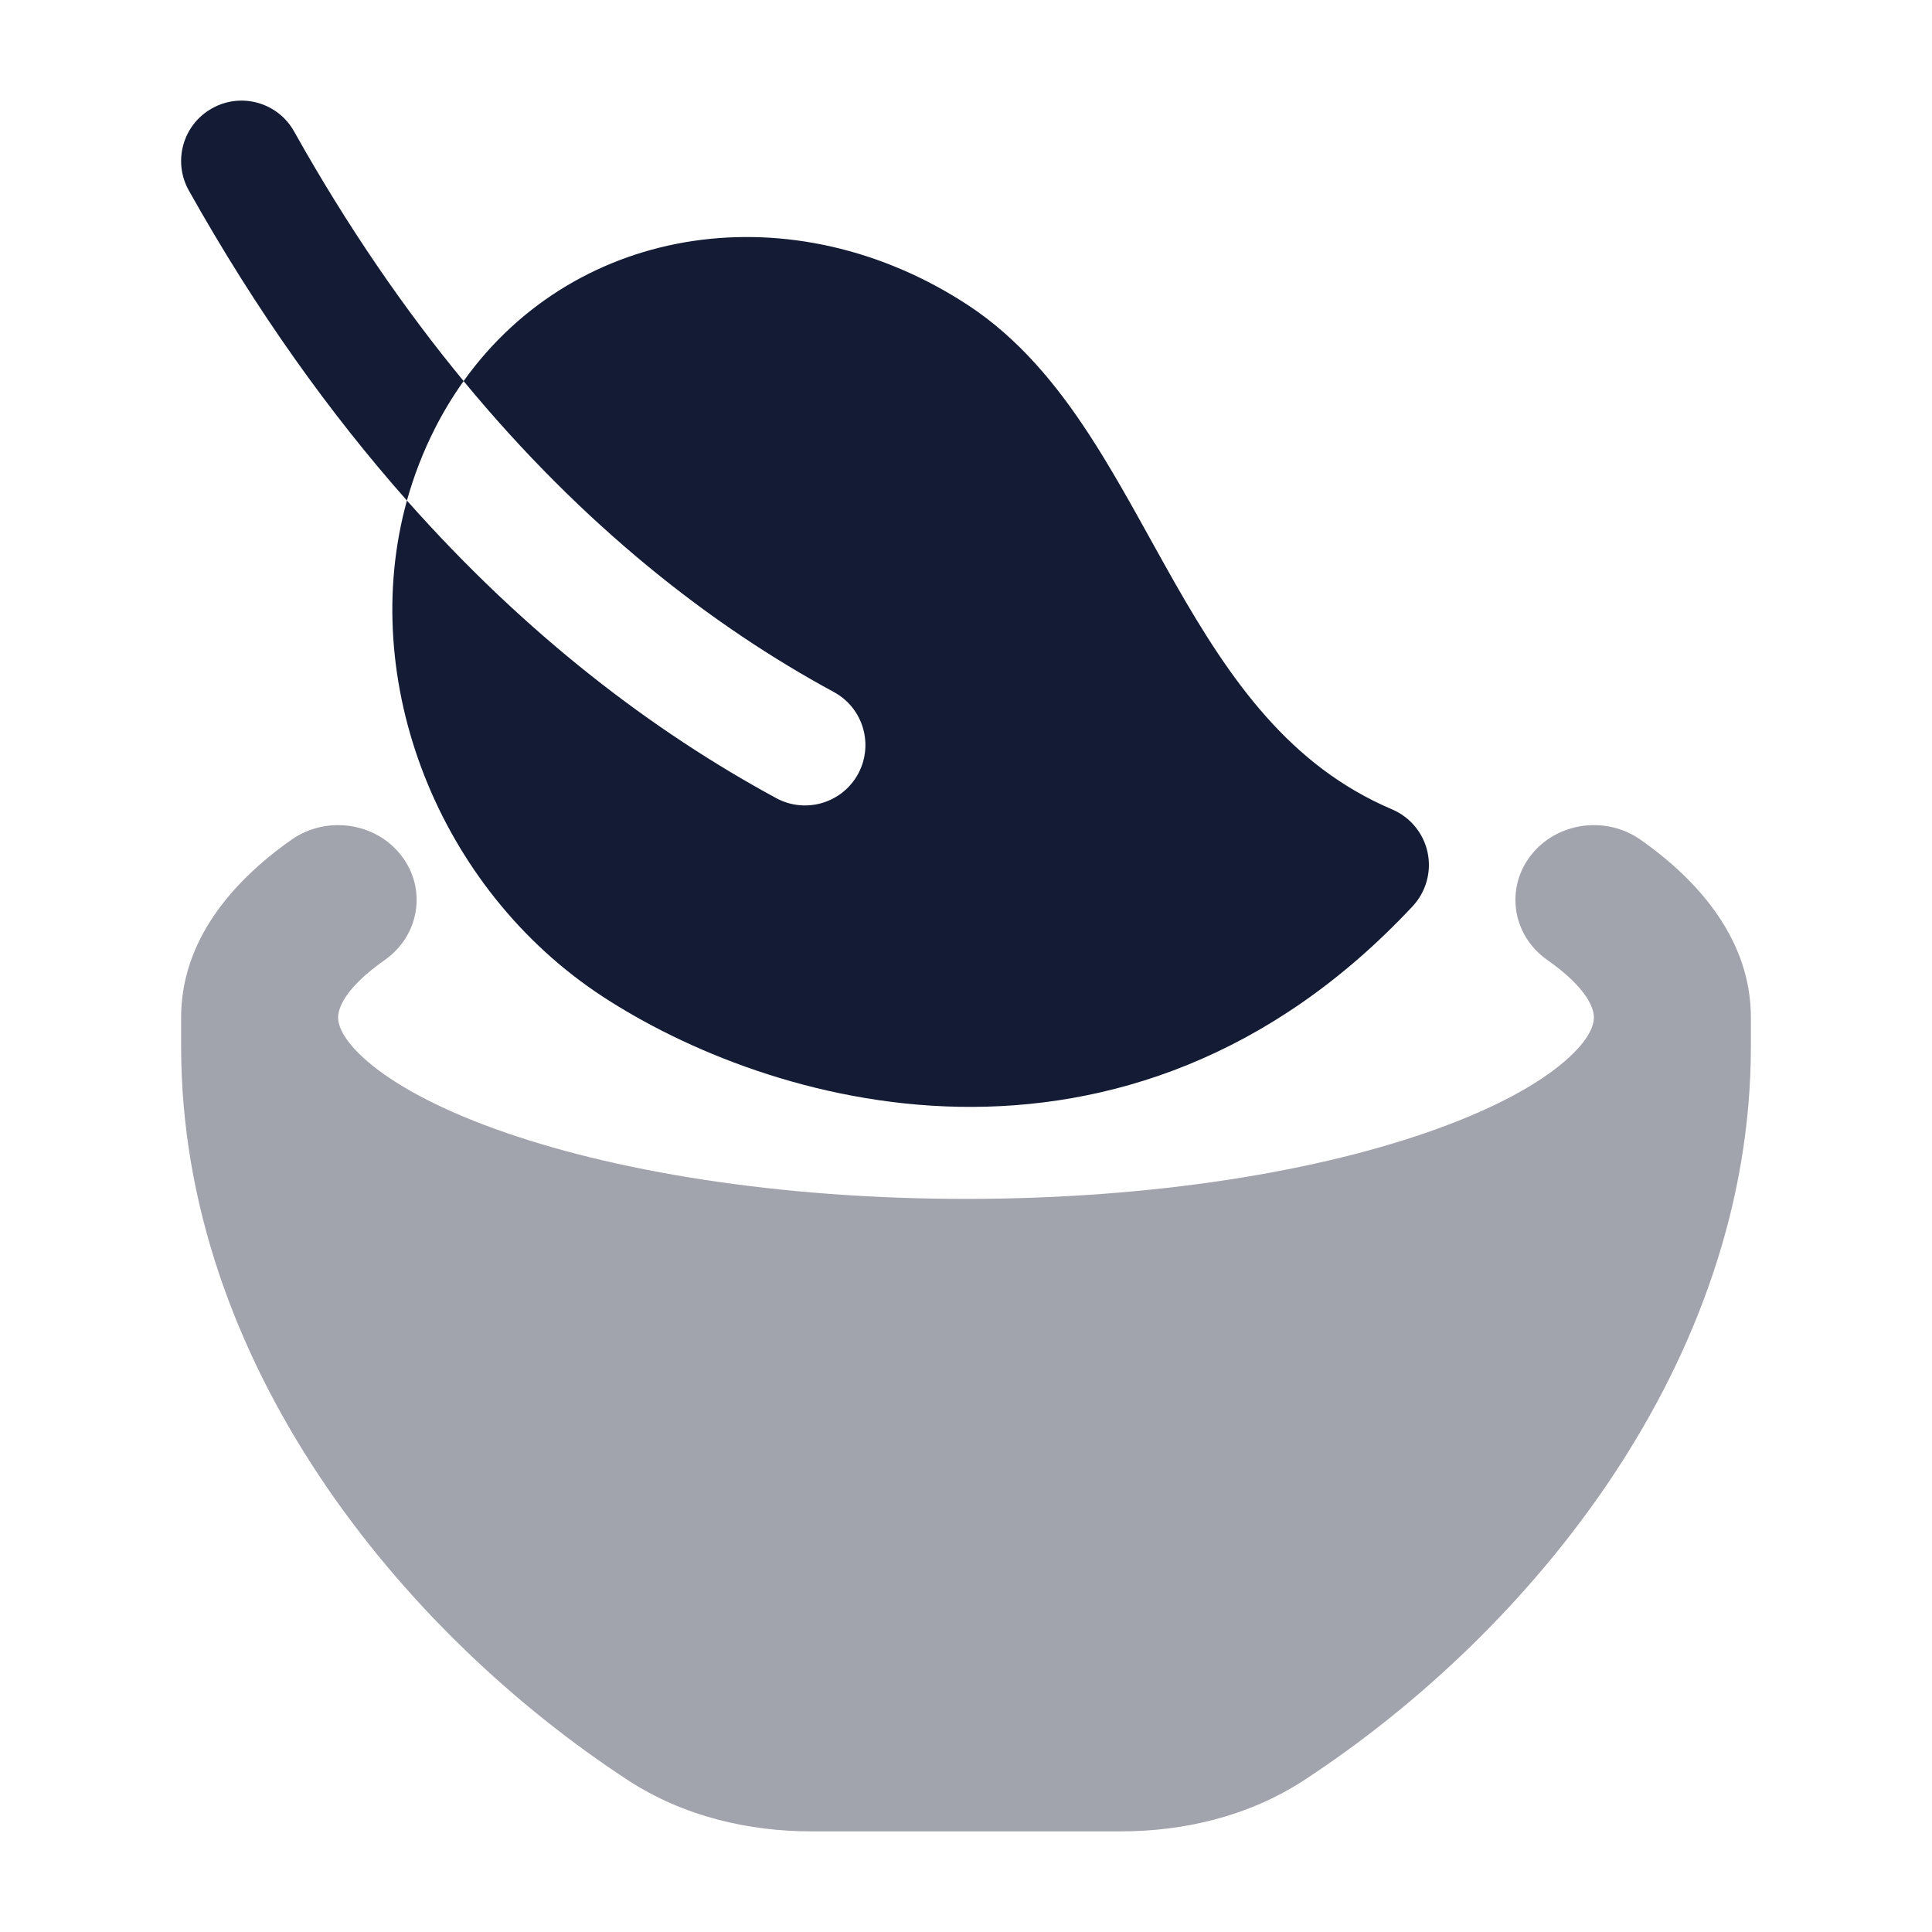 <svg width="24" height="24" viewBox="0 0 24 24" fill="none" xmlns="http://www.w3.org/2000/svg">
<path opacity="0.4" d="M4.779 11.926C5.212 11.622 5.305 11.041 4.985 10.628C4.666 10.215 4.055 10.127 3.622 10.431C2.886 10.947 2.25 11.686 2.25 12.638V13C2.25 16.924 4.977 20.265 7.794 22.11C8.497 22.57 9.308 22.75 10.083 22.75H13.917C14.693 22.75 15.504 22.57 16.206 22.11C19.023 20.265 21.75 16.924 21.75 13V12.638C21.75 11.686 21.114 10.947 20.379 10.431C19.945 10.127 19.335 10.215 19.015 10.628C18.696 11.041 18.788 11.622 19.222 11.926C19.732 12.284 19.8 12.538 19.8 12.638C19.8 12.723 19.757 12.91 19.433 13.187C19.11 13.465 18.587 13.757 17.858 14.021C16.407 14.548 14.336 14.893 12 14.893C9.665 14.893 7.594 14.548 6.142 14.021C5.413 13.757 4.891 13.465 4.567 13.187C4.244 12.91 4.2 12.723 4.2 12.638C4.2 12.538 4.268 12.284 4.779 11.926Z" fill="#141B34"/>
<path fill-rule="evenodd" clip-rule="evenodd" d="M5.055 6.218C4.436 8.455 5.441 11.037 7.481 12.376C8.496 13.041 10.1 13.715 11.911 13.749C13.751 13.783 15.777 13.154 17.549 11.257C17.715 11.078 17.785 10.829 17.734 10.589C17.683 10.35 17.519 10.151 17.294 10.055C16.024 9.514 15.29 8.464 14.587 7.228C14.494 7.064 14.399 6.893 14.303 6.72C14.053 6.268 13.792 5.798 13.517 5.378C13.128 4.785 12.659 4.207 12.027 3.792C9.869 2.376 7.166 2.764 5.759 4.734C7.25 6.541 8.84 7.774 10.357 8.596C10.722 8.793 10.857 9.248 10.66 9.613C10.462 9.977 10.007 10.112 9.643 9.915C8.108 9.083 6.535 7.889 5.055 6.218Z" fill="#141B34"/>
<path fill-rule="evenodd" clip-rule="evenodd" d="M3.654 1.634C3.452 1.272 2.995 1.143 2.634 1.346C2.272 1.548 2.143 2.005 2.346 2.367C3.187 3.868 4.102 5.142 5.055 6.218C5.14 5.913 5.255 5.614 5.401 5.326C5.508 5.115 5.628 4.918 5.759 4.734C5.027 3.846 4.318 2.819 3.654 1.634Z" fill="#141B34"/>
</svg>
